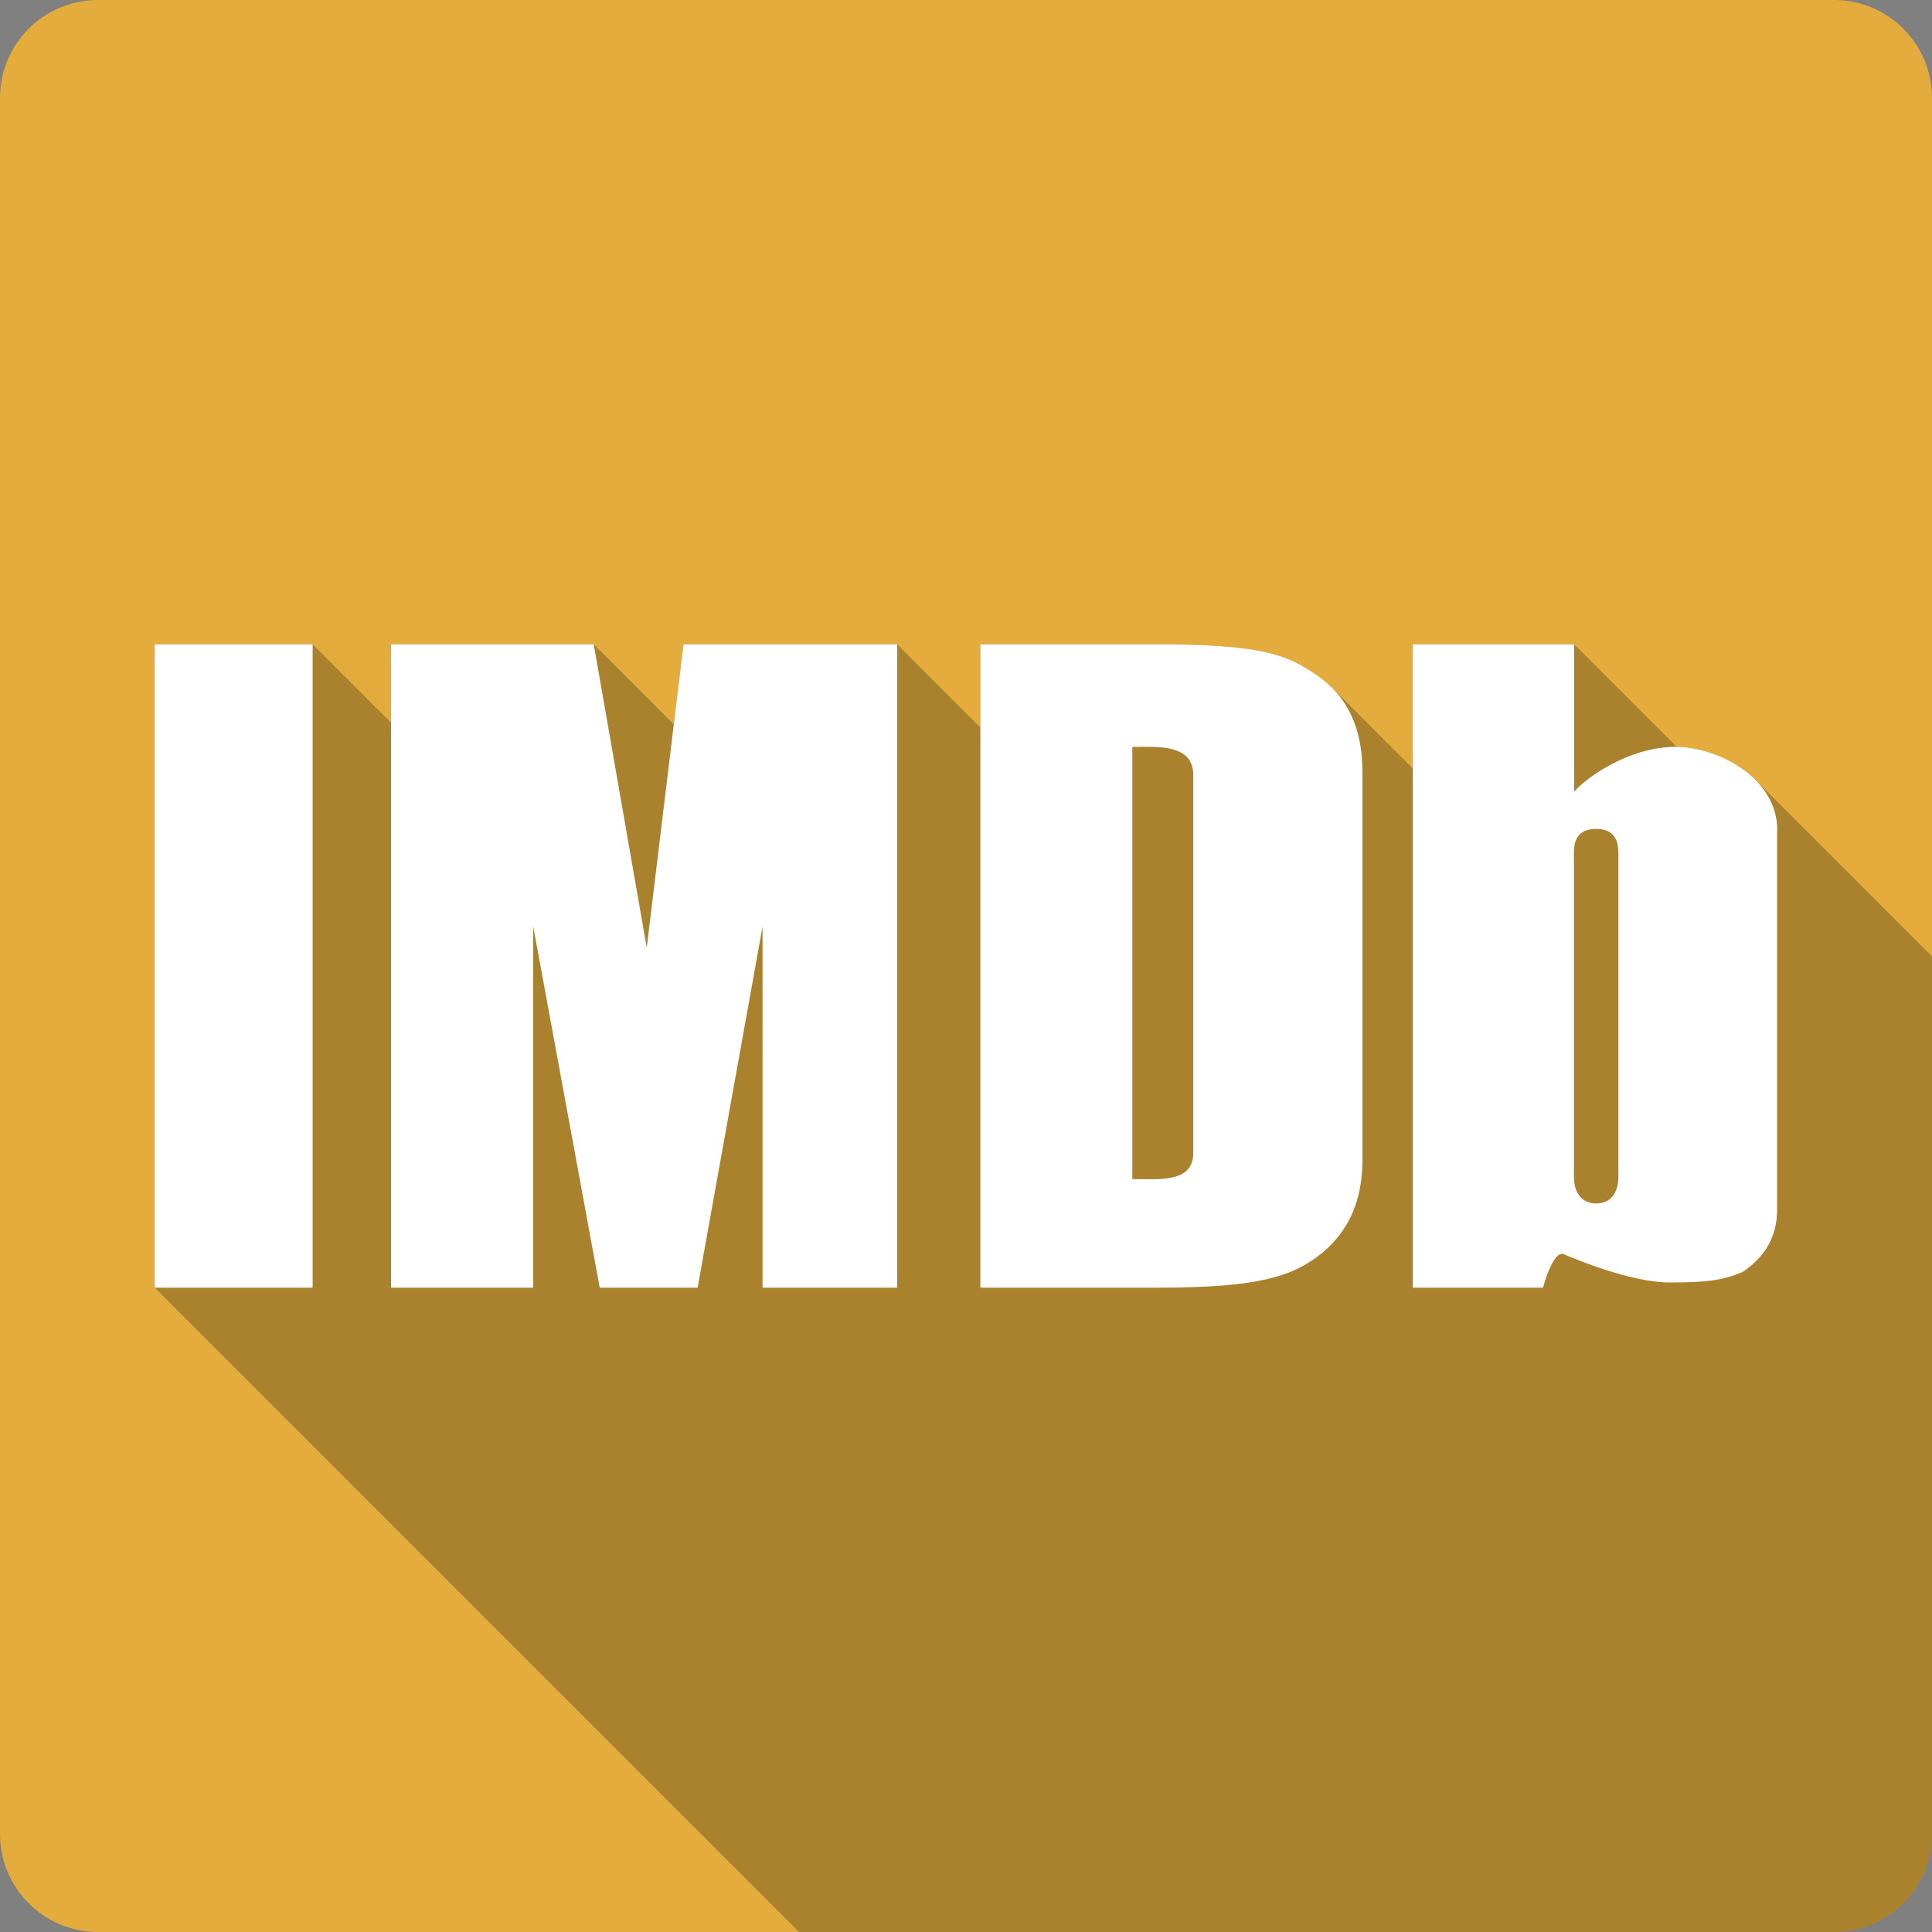 <?xml version="1.0" encoding="UTF-8" standalone="no"?>
<!-- Created with Inkscape (http://www.inkscape.org/) -->

<svg
   xmlns:dc="http://purl.org/dc/elements/1.1/"
   xmlns:cc="http://creativecommons.org/ns#"
   xmlns:rdf="http://www.w3.org/1999/02/22-rdf-syntax-ns#"
   xmlns:svg="http://www.w3.org/2000/svg"
   xmlns="http://www.w3.org/2000/svg"
   xmlns:sodipodi="http://sodipodi.sourceforge.net/DTD/sodipodi-0.dtd"
   xmlns:inkscape="http://www.inkscape.org/namespaces/inkscape"
   id="svg2"
   height="100%"
   width="100%"
   version="1.1"
   viewBox="0 0 512 512"
   inkscape:version="0.91 r13725"
   sodipodi:docname="imdb.svg">
  <rect x="0" y="0" width="512" height="512" fill="#808080" stroke="none"/>
  <defs
     id="defs442" />
  <sodipodi:namedview
     pagecolor="#ffffff"
     bordercolor="#666666"
     borderopacity="1"
     objecttolerance="10"
     gridtolerance="10"
     guidetolerance="10"
     inkscape:pageopacity="0"
     inkscape:pageshadow="2"
     inkscape:window-width="640"
     inkscape:window-height="480"
     id="namedview440"
     showgrid="false"
     inkscape:zoom="0.5546875"
     inkscape:cx="36.056338"
     inkscape:cy="240.67606"
     inkscape:current-layer="svg2" />
  <path
     inkscape:connector-curvature="0"
     style="fill:#e3ac3c"
     id="rect2986"
     d="M 26,0 C 11.603,0 0,11.603 0,26 l 0,460 c 0,14.397 11.603,26 26,26 l 460,0 c 14.397,0 26,-11.603 26,-26 L 512,26 C 512,11.603 500.4,0 486,0 L 26,0 Z" />
  <path
     inkscape:connector-curvature="0"
     style="opacity:0.25"
     id="path3387"
     d="M 41,170.75 41,341.25 211.75,512 486,512 c 14.4,0 26,-11.6 26,-26 l 0,-232.54 -46.86,-46.87 c -5.29,-5.29 -13.26,-8.33 -20.01,-8.64 -0.26,-0.01 -0.52,0 -0.77,0 l -27.2,-27.2 -42.75,0 0,32.91 -21.42,-21.42 c -1.16,-1.17 -2.45,-2.24 -3.87,-3.21 -7.94,-5.53 -14.69,-8.28 -42.5,-8.28 l -0.08,0 -46.73,0 0,22.04 -22.04,-22.04 -56.63,0 -2.58,21.22 -21.21,-21.22 -53.71,0 0,20.79 -20.786,-20.79 -41.854,0 z" />
  <path
     inkscape:connector-curvature="0"
     style="fill:#ffffff"
     id="use3057"
     d="m 41,170.75 0,170.5 41.854,0 0,-170.5 -41.854,0 z m 62.639,0 0,170.5 37.673,0 0,-95.725 17.619,95.725 25.941,0 17.213,-95.725 0,95.725 35.684,0 0,-170.5 -56.631,0 -9.743,80.379 -14.046,-80.379 -53.708,0 z m 156.17,0 0,170.5 46.969,0 c 26.698,0 35.644,-2.946 43.153,-8.85 7.423,-5.904 11.123,-14.199 11.123,-24.804 l 0,-103.19 c 0,-11.421 -3.982,-19.898 -11.935,-25.372 -7.939,-5.532 -14.688,-8.281 -42.504,-8.281 l -0.081,0 -46.726,0 z m 114.6,0 0,170.5 34.506,0 c 0,0 2.652,-10.14 5.562,-8.85 2.938,1.261 17.753,7.47 27.97,7.47 10.218,0 14.337,-0.668 19.324,-2.76 6.105,-4.056 9.175,-9.558 9.175,-16.522 l 0,-99.175 c 1.046,-14.288 -14.182,-22.92 -25.819,-23.464 -11.651,-0.53 -23.657,7.01 -27.97,11.854 l 0,-39.053 -42.747,0 z m -71.57,27.159 c 6.506,-0.032 13.397,0.319 13.397,7.591 l 0,99.987 c 0,8.068 -9.021,6.982 -16.157,6.982 l 0,-114.52 c 0.892,0 1.831,-0.036 2.76,-0.041 z m 120.2,21.759 c 3.884,0 5.846,2.094 5.846,6.292 l 0,85.9 c -0.013,4.177 -1.975,7.064 -5.846,7.064 -3.941,0 -5.927,-2.905 -5.927,-7.104 l 0,-86.103 c 0,-4.027 1.957,-6.049 5.927,-6.049 z" />
</svg>
